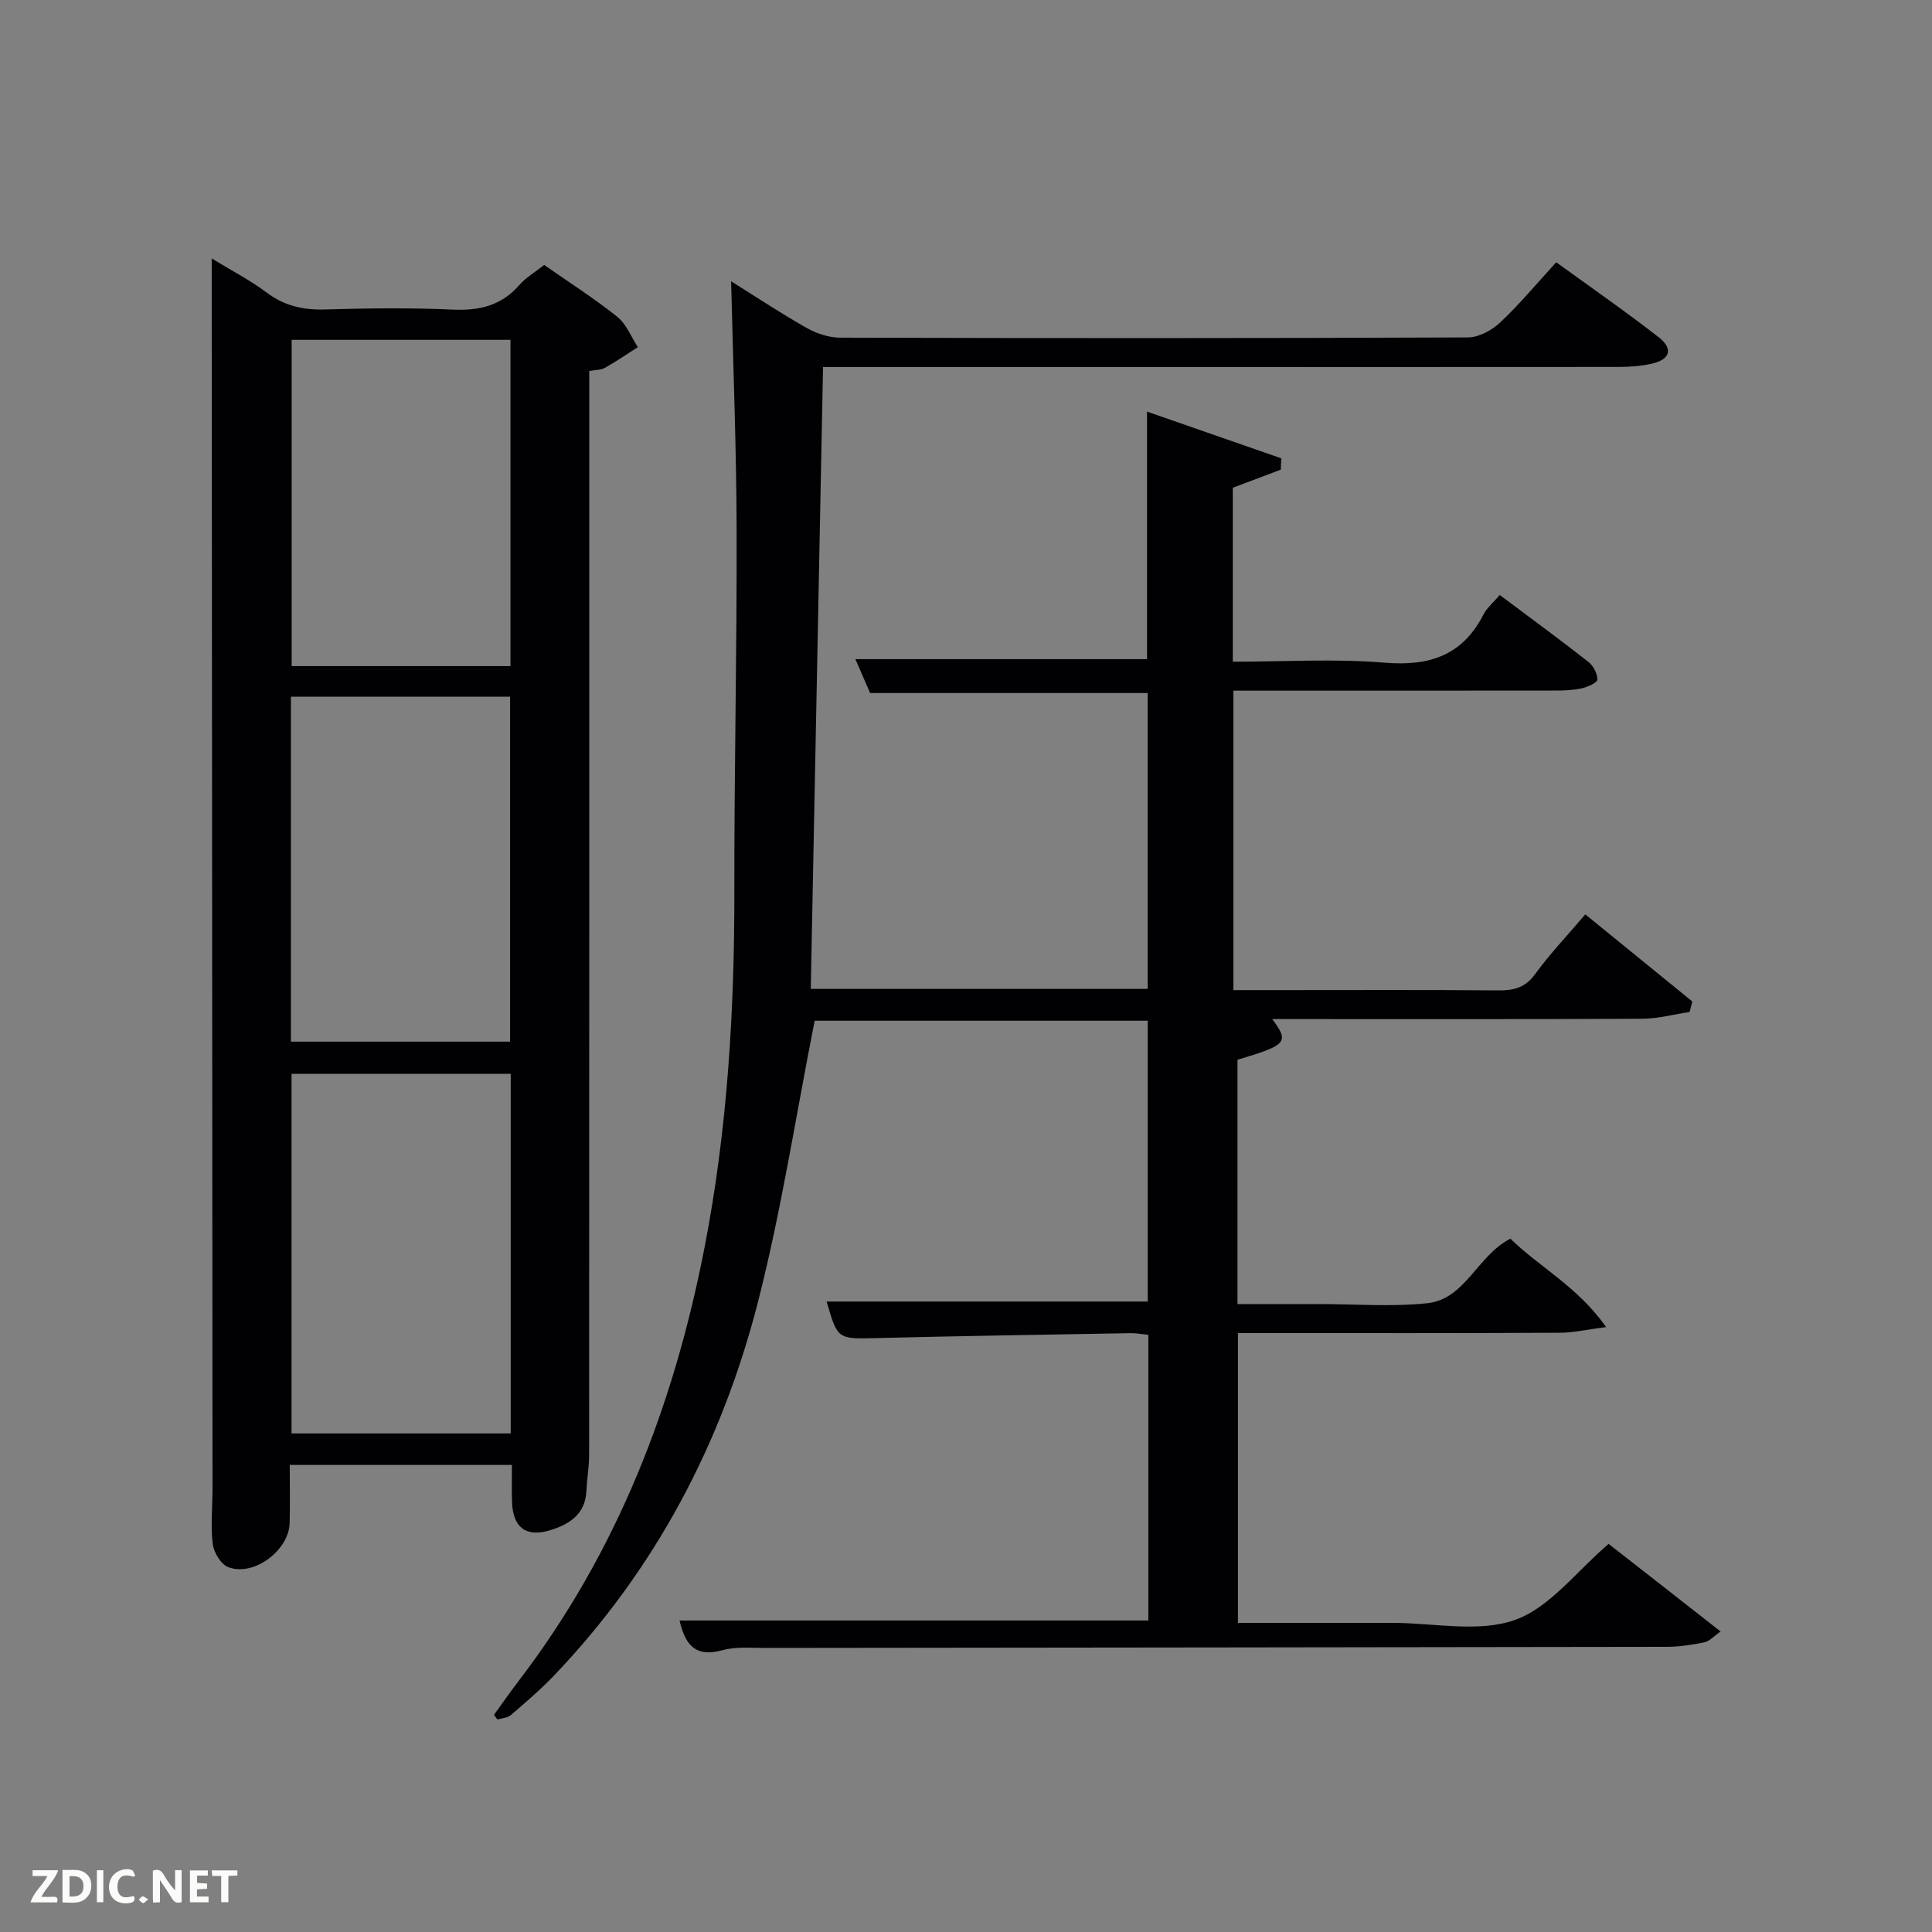 <svg enable-background="new 0 0 400 400" viewBox="0 0 400 400" xmlns="http://www.w3.org/2000/svg"><rect x="0" y="0" width="400" height="400" fill="#808080" stroke="none"/><path d="m102.27 355.05c1.7-2.34 3.35-4.73 5.11-7.03 20.43-26.7 32.16-57.13 38.51-89.86 4.74-24.42 6.19-49.11 6.15-73.95-.03-24.8.54-49.61.47-74.42-.04-16.94-.72-33.88-1.14-51.55 5.35 3.34 10.38 6.69 15.63 9.65 2.05 1.16 4.6 2.01 6.93 2.02 43.33.12 86.65.13 129.98-.05 2.25-.01 4.95-1.47 6.66-3.07 3.98-3.73 7.49-7.97 11.63-12.49 7.15 5.19 14.35 10.17 21.25 15.55 3.01 2.35 2.32 4.58-1.39 5.43-2.24.51-4.6.69-6.91.69-52.8.04-105.63.03-158.45.03-1.97 0-3.94 0-6.3 0-.85 43.1-1.69 85.78-2.54 128.74h69.76c0-20.33 0-40.71 0-61.25-18.86 0-37.77 0-57.47 0-.8-1.83-1.89-4.33-3.05-7.02h60.38c0-16.7 0-33.58 0-51.25 9.36 3.26 18.58 6.47 27.79 9.67-.03.78-.07 1.57-.1 2.35-3.2 1.21-6.4 2.41-9.93 3.74v36.02c10.57 0 21.06-.66 31.43.2 9.27.77 16.11-1.48 20.47-9.97.74-1.43 2.1-2.54 3.37-4.04 6.22 4.66 12.37 9.16 18.37 13.86 1.01.79 1.83 2.4 1.85 3.65.01.6-1.97 1.52-3.17 1.79-1.75.4-3.61.48-5.42.48-22.14.03-44.29.02-66.78.02v62h10.36c14.83 0 29.66-.07 44.49.06 3.22.03 5.58-.56 7.63-3.38 3.01-4.15 6.59-7.9 10.38-12.36 7.52 6.12 14.84 12.08 22.16 18.04-.19.72-.38 1.45-.57 2.17-3.27.49-6.53 1.39-9.8 1.4-23.83.12-47.66.07-71.49.07-1.64 0-3.29 0-5.12 0 3.57 4.8 3.07 5.36-7.19 8.42v50.58h10.28 6.5c7.5 0 15.06.61 22.48-.17 7.93-.83 10.29-9.78 17.24-13.37 5.96 5.86 13.9 9.9 19.82 18.31-4.13.53-6.82 1.16-9.53 1.17-20.34.11-40.67.07-61 .07-1.8 0-3.6 0-5.7 0v60h28.55 3.5c8.5 0 17.73 2.07 25.29-.6 7.22-2.55 12.7-10.04 19.41-15.75 3.46 2.7 7.34 5.73 11.23 8.77 3.78 2.96 7.55 5.92 11.96 9.37-1.43.98-2.33 2.02-3.39 2.24-2.58.53-5.24.93-7.87.93-62.16.11-124.31.15-186.47.23-2.99 0-6.14-.31-8.95.47-5.86 1.63-7.76-1.48-8.87-6.15h97.06c0-19.55 0-39.14 0-59.14-1.17-.12-2.44-.37-3.69-.35-17.47.3-34.95.58-52.42 1.01-8.23.2-8.22.35-10.49-7.56h66.48c0-19.04 0-38.42 0-58.14-23.3 0-46.68 0-68.96 0-3.9 19.67-6.87 39.19-11.74 58.22-7.49 29.27-21.27 55.46-42.34 77.47-2.76 2.88-5.81 5.48-8.84 8.08-.68.58-1.83.62-2.76.9-.26-.32-.49-.64-.72-.95z" fill="#010104"/><path d="m122 76.81v6.08c0 72.79.01 145.57-.03 218.36 0 2.47-.45 4.94-.56 7.42-.21 4.9-3.63 6.97-7.56 8.16-4.99 1.51-7.65-.63-7.84-5.83-.09-2.46-.02-4.94-.02-7.7-15.41 0-30.46 0-46 0 0 4.12.08 8.07-.02 12.02-.15 5.71-7.5 11.18-12.74 9.13-1.51-.59-2.97-3.05-3.19-4.81-.45-3.77-.04-7.64-.04-11.47-.05-83.28-.11-166.55-.17-249.83 0-1.31 0-2.63 0-4.83 4.17 2.55 7.98 4.51 11.35 7.04 3.68 2.77 7.55 3.65 12.07 3.52 8.82-.25 17.67-.37 26.48.03 5.52.25 10.07-.81 13.79-5.09 1.38-1.59 3.32-2.7 5.15-4.15 5.13 3.58 10.33 6.9 15.13 10.73 1.89 1.51 2.87 4.15 4.26 6.28-2.26 1.44-4.48 2.97-6.82 4.29-.8.46-1.89.4-3.24.65zm-16.26 219.97c0-25.16 0-49.75 0-74.46-15.31 0-30.35 0-45.38 0v74.46zm-45.51-81.12h45.38c0-24.05 0-47.75 0-71.41-15.31 0-30.23 0-45.38 0zm45.46-77.75c0-22.81 0-45.18 0-67.55-15.35 0-30.39 0-45.3 0v67.55z" fill="#010104"/><g fill="#fbfcfa"><path d="m37.59 393.81c-.92.31-1.52.05-2-.78-.7-1.2-1.52-2.34-2.47-3.78v4.59c-.55.03-.95.05-1.41.07-.03-.37-.06-.64-.06-.91 0-1.91 0-3.81 0-5.7 1.13-.41 1.77-.03 2.29.91.62 1.11 1.38 2.14 2.31 3.19v-4.2h1.35v6.61z"/><path d="m12.94 393.88v-6.75c1.9.19 3.93-.54 5.37 1.29.8 1.01.78 2.88.03 3.97-1.37 1.97-3.4 1.51-5.4 1.49m1.45-1.22c2.04.12 2.92-.58 2.89-2.21-.03-1.51-.98-2.19-2.89-2z"/><path d="m11.81 393.87h-5.49c.68-2.18 2.47-3.48 3.51-5.45h-3.08v-1.21h5.29c-.71 2.13-2.44 3.48-3.47 5.51.86 0 1.63.04 2.39-.01.79-.05 1.14.21.85 1.16"/><path d="m39.33 393.86v-6.61h3.7v1.07h-2.22v1.52c.68.04 1.34.09 2.07.13v1.07c-.72.05-1.38.09-2.1.14v1.48h2.4v1.19h-3.85z"/><path d="m27.71 388.56c-1.15-.3-2.46-.61-3.1.64-.37.73-.41 1.93-.06 2.67.63 1.35 1.99.93 3.17.68.35.94-.01 1.32-.93 1.46-1.62.25-3.05-.27-3.76-1.48-.72-1.24-.6-3.03.31-4.17.88-1.11 2.71-1.7 4-1.16.32.13.44.74.65 1.12-.1.08-.19.16-.28.24"/><path d="m49.15 387.24v1.07c-.59.02-1.17.05-1.87.08v5.44h-1.48v-5.44h-1.85c-.05-.4-.08-.73-.13-1.15z"/><path d="m20.06 387.21h1.33v6.62h-1.33z"/><path d="m30.68 393.25c-.49.38-.8.79-1.05.76-.32-.05-.6-.45-.9-.7.26-.24.51-.64.8-.67.29-.04.62.3 1.15.61"/></g></svg>